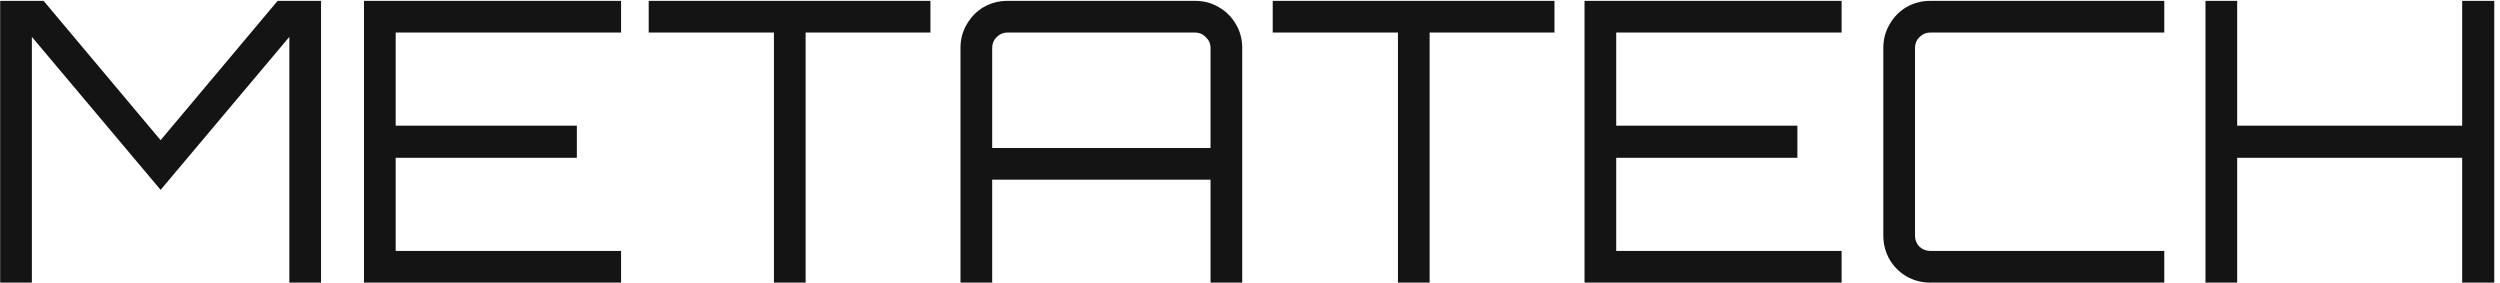 <svg width="230" height="26" viewBox="0 0 230 26" fill="none" xmlns="http://www.w3.org/2000/svg">
<path d="M0.016 26V0.08H4.012L14.776 12.896L25.54 0.08H29.536V26H26.62V3.392L14.776 17.468L2.932 3.392V26H0.016ZM33.486 26V0.08H57.138V2.996H36.402V11.564H53.07V14.516H36.402V23.084H57.138V26H33.486ZM71.201 26V2.996H59.681V0.08H85.601V2.996H74.117V26H71.201ZM88.365 26V4.4C88.365 3.608 88.557 2.888 88.941 2.24C89.325 1.568 89.841 1.04 90.489 0.656C91.161 0.272 91.893 0.08 92.685 0.08H109.965C110.757 0.08 111.477 0.272 112.125 0.656C112.797 1.04 113.325 1.568 113.709 2.24C114.093 2.888 114.285 3.608 114.285 4.4V26H111.369V16.532H91.281V26H88.365ZM91.281 13.616H111.369V4.4C111.369 4.016 111.225 3.692 110.937 3.428C110.673 3.14 110.349 2.996 109.965 2.996H92.685C92.301 2.996 91.965 3.14 91.677 3.428C91.413 3.692 91.281 4.016 91.281 4.4V13.616ZM128.611 26V2.996H117.091V0.08H143.011V2.996H131.527V26H128.611ZM145.776 26V0.08H169.428V2.996H148.692V11.564H165.36V14.516H148.692V23.084H169.428V26H145.776ZM177.586 26C176.794 26 176.062 25.808 175.39 25.424C174.742 25.04 174.226 24.524 173.842 23.876C173.458 23.204 173.266 22.472 173.266 21.68V4.4C173.266 3.608 173.458 2.888 173.842 2.24C174.226 1.568 174.742 1.04 175.39 0.656C176.062 0.272 176.794 0.08 177.586 0.08H199.114V2.996H177.586C177.202 2.996 176.866 3.14 176.578 3.428C176.314 3.692 176.182 4.016 176.182 4.4V21.68C176.182 22.064 176.314 22.4 176.578 22.688C176.866 22.952 177.202 23.084 177.586 23.084H199.114V26H177.586ZM202.904 26V0.08H205.82V11.564H226.52V0.08H229.472V26H226.52V14.516H205.82V26H202.904Z" fill="#141414"/>
</svg>
